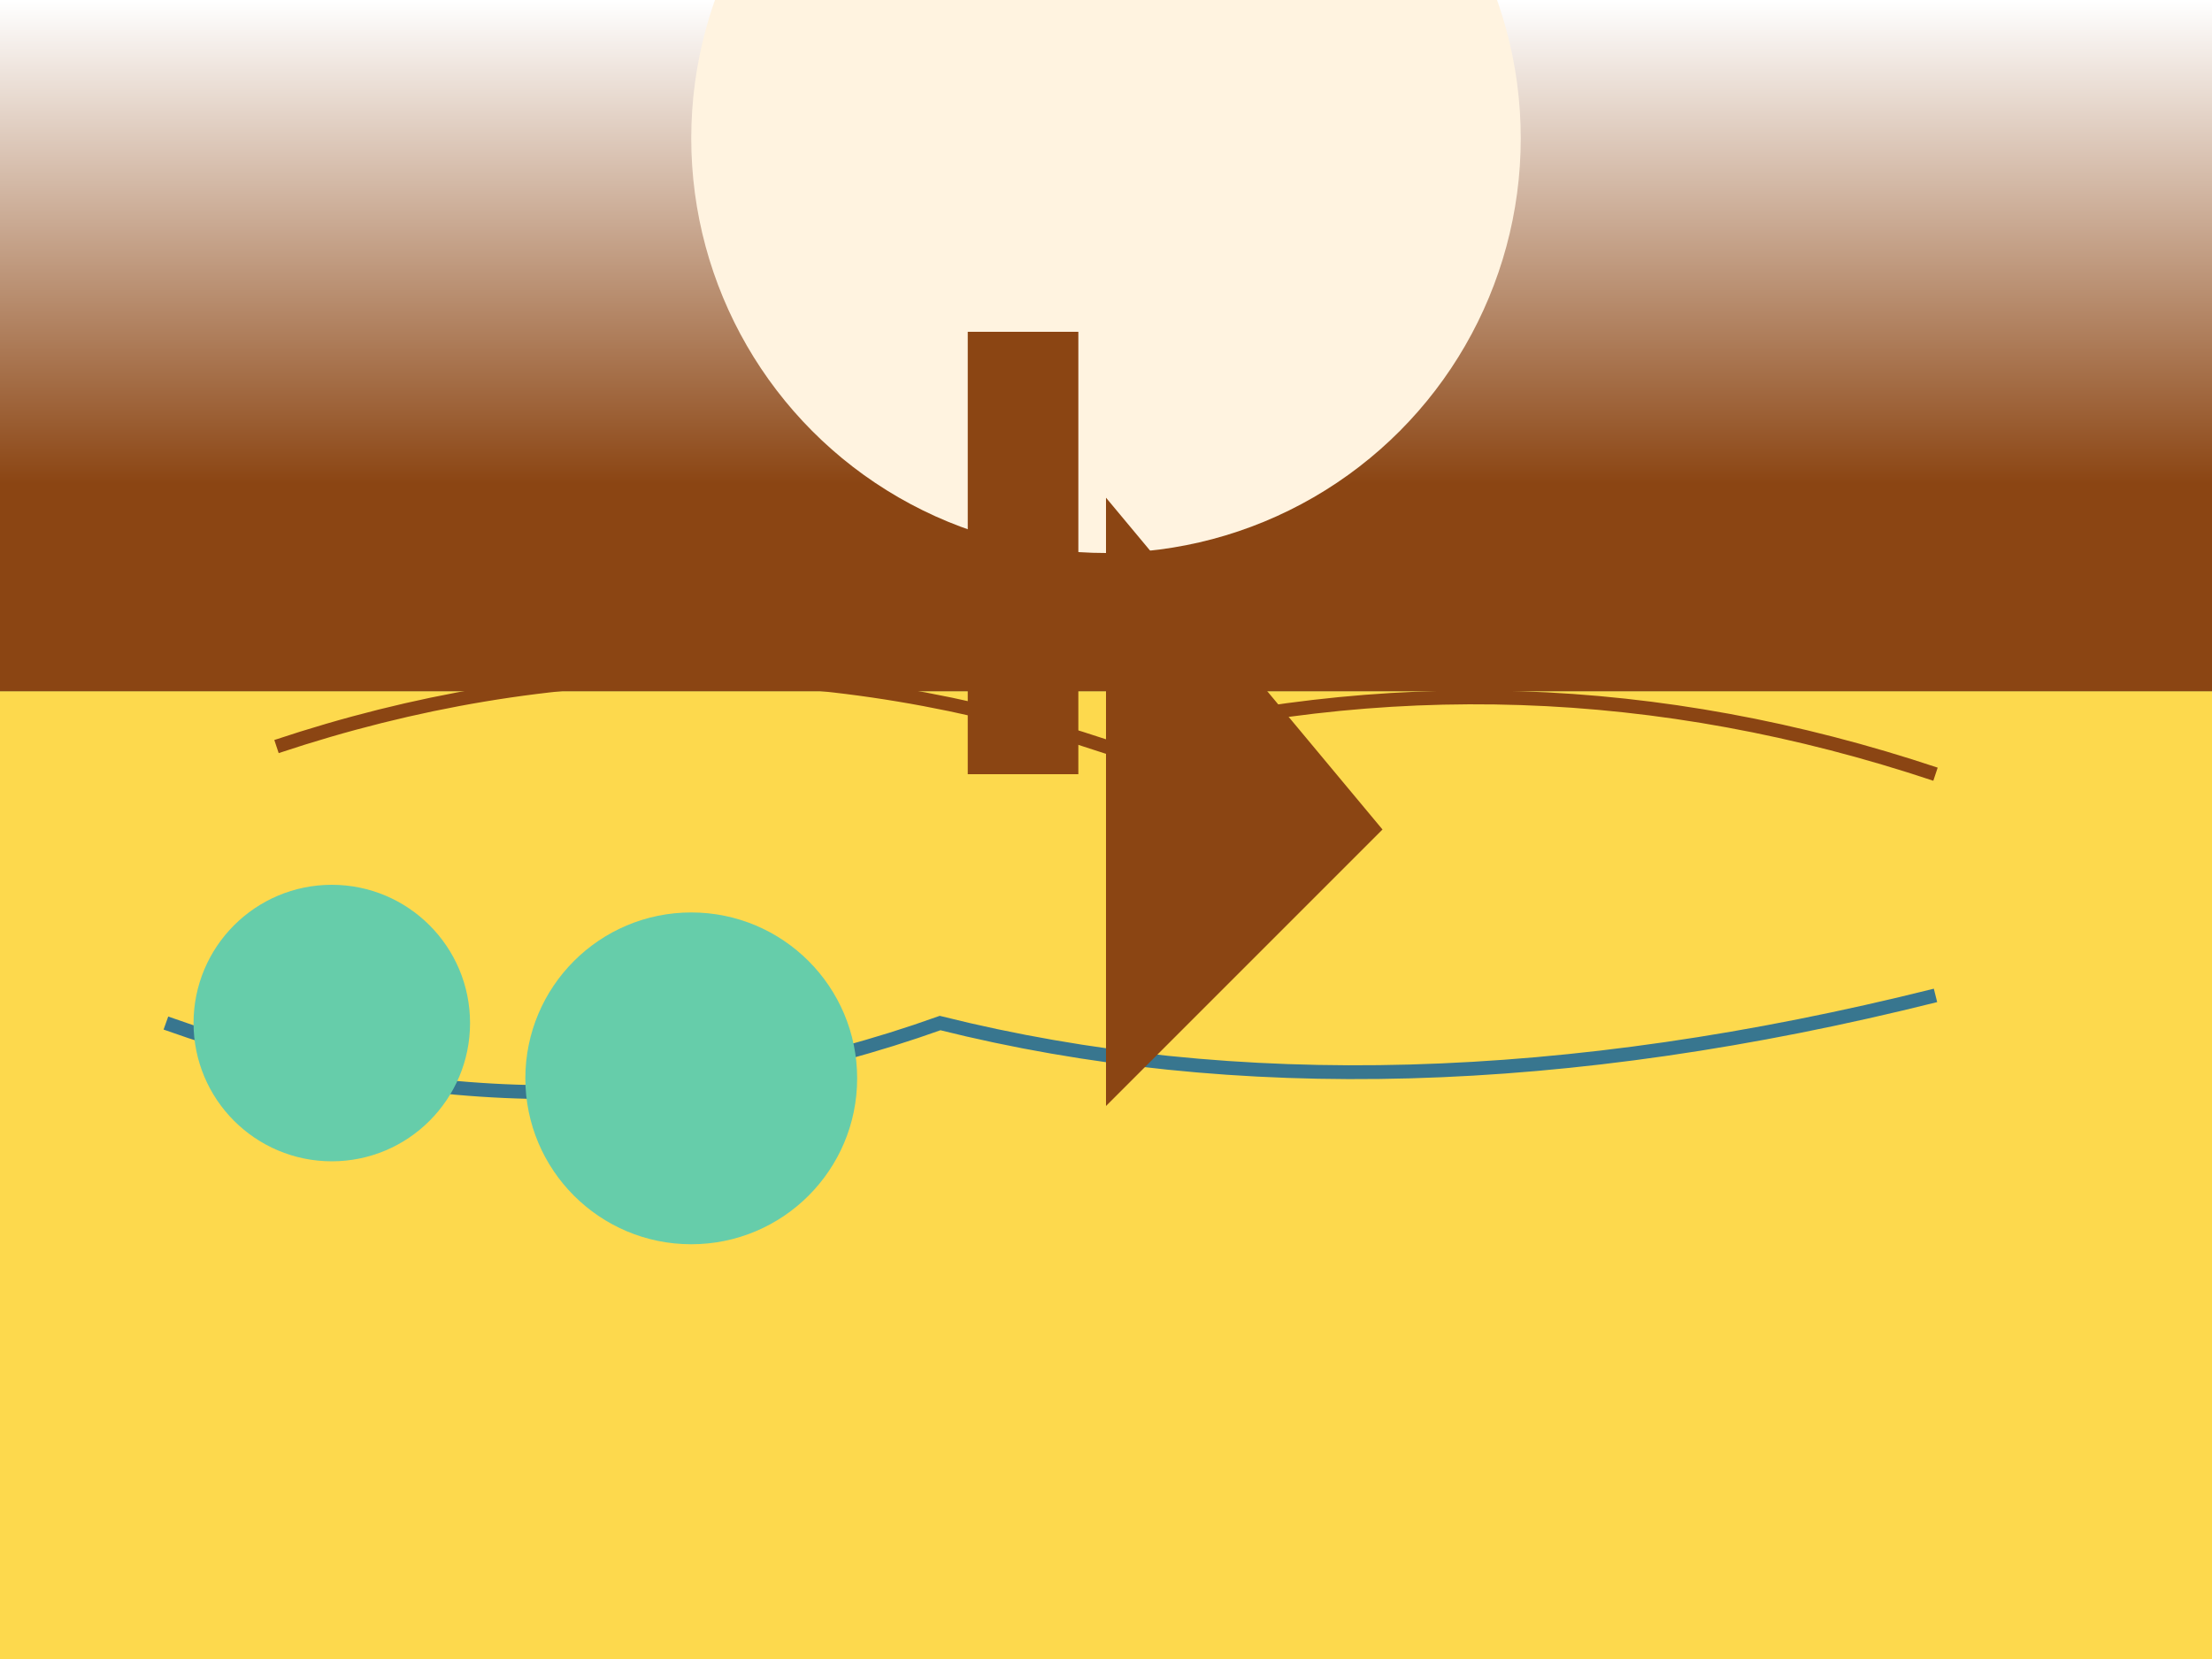 <svg width="800" height="600" xmlns="http://www.w3.org/2000/svg">
  <rect width="100%" height="100%" fill="#333333" stroke="none"/>
  <!-- Background gradient -->
  <defs>
    <linearGradient id="sky-ground" x1="0%" y1="0%" x2="0%" y2="100%">
      <stop offset="0%" style="stop-color:rgb(255,255,255);stop-opacity:1" />
      <stop offset="70%" style="stop-color:rgb(139,69,19);stop-opacity:1" />
    </linearGradient>
  </defs>

  <!-- Sky -->
  <rect width="800" height="250" fill="url(#sky-ground)" />

  <!-- Ground -->
  <rect x="0" y="250" width="800" height="350" fill="#FDD94D" />

  <!-- Rolling hills -->
  <path d="M100,270 Q250,220 400,270 Q550,230 700,280" stroke="#8B4513" fill="none" stroke-width="5" />

  <!-- River -->
  <path d="M60,370 Q200,420 340,370 Q500,410 700,360" stroke="#38768F" fill="none" stroke-width="5">
    <animate attributeName="stroke" values="#38768F;#6BA9B7;#38768F" dur="5s" repeatCount="indefinite" />
  </path>

  <!-- Giraffe -->
  <g transform="translate(400,200)">
    <circle cx="0" cy="-150" r="150" fill="#FFF3E0">
      <animate attributeName="cy" values="0;-300;0" dur="3s" repeatCount="indefinite" />
    </circle>
    <polygon points="0,-20 100,100 0,200" fill="#8B4513">
      <animate attributeName="points" values="0,-20 100,100 0,200;0,-20 70,90 0,190;0,-20 100,100 0,200" dur="3s" repeatCount="indefinite" />
    </polygon>
    <rect x="-50" y="-80" width="40" height="160" fill="#8B4513">
      <animate attributeName="y" values="0;-200;0" dur="3s" repeatCount="indefinite" />
    </rect>
  </g>

  <!-- Trees -->
  <g transform="translate(120,370)">
    <circle cx="0" cy="0" r="50" fill="#66CDAA">
      <animate attributeName="cy" values="0;-80;0" dur="4s" repeatCount="indefinite" />
    </circle>
  </g>
  <g transform="translate(250,390)">
    <circle cx="0" cy="0" r="60" fill="#66CDAA">
      <animate attributeName="cy" values="0;-80;0" dur="4s" repeatCount="indefinite" />
    </circle>
  </g>

</svg>